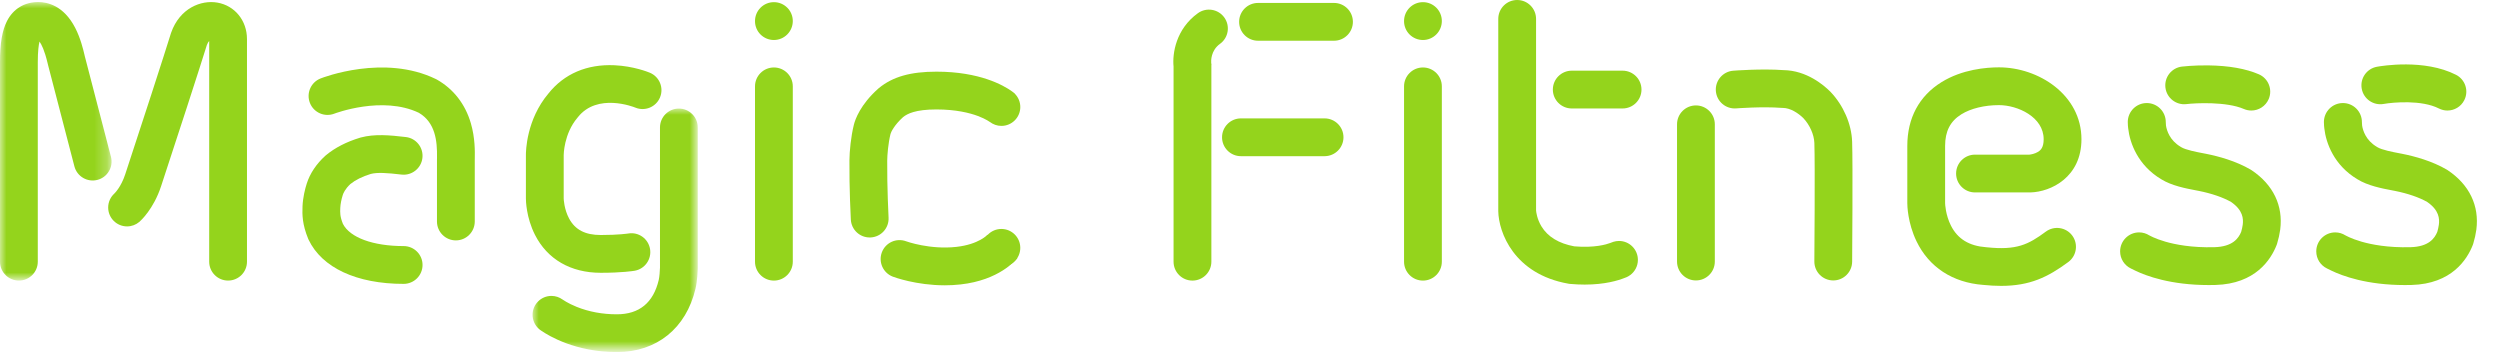 <?xml version="1.0" encoding="utf-8"?>
<!-- Generator: Adobe Illustrator 16.0.0, SVG Export Plug-In . SVG Version: 6.00 Build 0)  -->
<!DOCTYPE svg PUBLIC "-//W3C//DTD SVG 1.1//EN" "http://www.w3.org/Graphics/SVG/1.1/DTD/svg11.dtd">
<svg version="1.1" id="Layer_1" xmlns="http://www.w3.org/2000/svg" xmlns:xlink="http://www.w3.org/1999/xlink" x="0px" y="0px"
	 width="198.75px" height="28px" viewBox="0 0 198.75 28" enable-background="new 0 0 198.75 28" xml:space="preserve">
<title>Page 1</title>
<desc>Created with Sketch.</desc>
<g id="Page-1_1_">
	<g id="Desktop-HD" transform="translate(-281, -33)">
		<g id="Page-1" transform="translate(281, 33)">
			<path id="Fill-1" fill="#94D41C" d="M194.6,13.536l-0.073-0.047c-1.177-0.692-2.575-1.067-3.541-1.259
				c-0.084-0.017-0.178-0.035-0.278-0.054c-0.443-0.084-1.363-0.258-1.712-0.479l-0.04-0.025c-0.865-0.512-1.104-1.282-1.168-1.689
				c-0.012-0.074-0.016-0.248-0.016-0.281c0-0.834-0.677-1.51-1.511-1.51s-1.51,0.676-1.51,1.51c0,0.239,0.021,0.382,0.033,0.502
				c0.13,1.18,0.78,2.942,2.622,4.042c0.832,0.521,1.98,0.737,2.741,0.882c0.091,0.017,0.175,0.033,0.25,0.048
				c1.024,0.204,1.933,0.517,2.567,0.881c0.951,0.652,0.986,1.34,0.926,1.803c-0.025,0.184-0.067,0.377-0.125,0.575
				c-0.214,0.519-0.68,1.177-2.13,1.216c-1.796,0.049-3.113-0.213-3.9-0.441c-0.849-0.245-1.281-0.506-1.285-0.508l0.016,0.01
				l-0.001,0.002c-0.234-0.15-0.514-0.239-0.812-0.239c-0.834,0-1.51,0.676-1.51,1.51c0,0.599,0.348,1.114,0.854,1.358
				c0.033,0.018,0.258,0.127,0.354,0.174c0.869,0.42,2.807,1.145,5.84,1.145c0.172,0,0.349-0.002,0.527-0.007
				c3.189-0.087,4.42-2.028,4.869-3.179l0.037-0.11c0.113-0.37,0.195-0.74,0.244-1.098l0.002-0.013
				C197.117,16.356,196.311,14.681,194.6,13.536"/>
			<path id="Fill-6" fill="#94D41C" d="M36.241,19.111c-0.83,0-1.502-0.673-1.502-1.502v-4.87c0-0.058,0.001-0.127,0.003-0.208
				c0.023-1.332-0.132-2.794-1.449-3.566c-2.9-1.379-6.674,0.055-6.712,0.07c-0.772,0.299-1.643-0.082-1.944-0.854
				s0.077-1.64,0.847-1.943c0.205-0.081,5.062-1.951,9.167,0.047l0.083,0.043c1.323,0.749,2.257,1.952,2.701,3.48
				c0.339,1.165,0.32,2.253,0.311,2.776c-0.001,0.06-0.002,0.111-0.002,0.154v4.87C37.743,18.438,37.07,19.111,36.241,19.111"/>
			<path id="Fill-8" fill="#94D41C" d="M47.759,21.687c-2.389,0-4.247-1.075-5.232-3.025c-0.698-1.38-0.718-2.729-0.718-2.878V12.36
				c-0.003-0.342,0.037-2.844,1.792-4.927c1.25-1.568,3.064-2.345,5.251-2.246c1.516,0.069,2.684,0.542,2.812,0.595
				c0.766,0.32,1.126,1.2,0.806,1.965c-0.319,0.763-1.196,1.124-1.959,0.808c-0.139-0.057-3.025-1.192-4.569,0.761l-0.033,0.041
				c-1.088,1.282-1.095,2.957-1.095,2.973l0,0.022v3.421c0.001,0.053,0.03,0.857,0.431,1.603c0.48,0.892,1.279,1.307,2.515,1.307
				c1.435,0,2.18-0.119,2.187-0.12c0.818-0.141,1.591,0.41,1.731,1.227c0.14,0.818-0.412,1.596-1.23,1.735
				C50.351,21.541,49.453,21.687,47.759,21.687"/>
			<path id="Fill-12" fill="#94D41C" d="M61.525,22.307c-0.83,0-1.502-0.672-1.502-1.502V6.866c0-0.83,0.672-1.502,1.502-1.502
				s1.502,0.672,1.502,1.502v13.939C63.027,21.635,62.354,22.307,61.525,22.307"/>
			<path id="Fill-18" fill="#94D41C" d="M113.124,3.18c-0.83,0-1.502-0.668-1.502-1.498V1.674c0-0.83,0.672-1.502,1.502-1.502
				s1.502,0.672,1.502,1.502S113.953,3.18,113.124,3.18"/>
			<path id="Fill-20" fill="#94D41C" d="M61.525,3.18c-0.83,0-1.502-0.668-1.502-1.498V1.674c0-0.83,0.672-1.502,1.502-1.502
				s1.502,0.672,1.502,1.502S62.354,3.18,61.525,3.18"/>
			<path id="Fill-22" fill="#94D41C" d="M113.124,22.307c-0.83,0-1.502-0.672-1.502-1.502V6.866c0-0.83,0.672-1.502,1.502-1.502
				s1.502,0.672,1.502,1.502v13.939C114.625,21.635,113.953,22.307,113.124,22.307"/>
			<path id="Fill-24" fill="#94D41C" d="M75.115,22.682c-2.281,0-4.044-0.653-4.131-0.686c-0.776-0.293-1.168-1.159-0.876-1.936
				c0.292-0.775,1.156-1.167,1.931-0.877c0.039,0.014,1.889,0.678,3.991,0.444c1.785-0.198,2.475-0.96,2.503-0.991
				c-0.019,0.021-0.028,0.034-0.028,0.034l2.374,1.841c-0.139,0.179-1.445,1.761-4.517,2.102
				C75.935,22.661,75.517,22.682,75.115,22.682"/>
			<path id="Fill-26" fill="#94D41C" d="M94.8,22.307c-0.83,0-1.502-0.672-1.502-1.502V5.287c-0.103-1.041,0.193-2.985,1.936-4.239
				c0.673-0.484,1.612-0.332,2.097,0.341s0.332,1.612-0.341,2.097c-0.742,0.534-0.711,1.37-0.699,1.521l0.021,0.118l-0.008,0.077
				v15.604C96.302,21.635,95.629,22.307,94.8,22.307"/>
			<path id="Fill-28" fill="#94D41C" d="M106.053,3.238h-6.04c-0.83,0-1.502-0.672-1.502-1.502s0.673-1.502,1.502-1.502h6.04
				c0.83,0,1.502,0.672,1.502,1.502S106.883,3.238,106.053,3.238"/>
			<path id="Fill-30" fill="#94D41C" d="M105.304,12.416h-6.649c-0.83,0-1.502-0.672-1.502-1.502s0.672-1.502,1.502-1.502h6.649
				c0.829,0,1.502,0.672,1.502,1.502S106.133,12.416,105.304,12.416"/>
			<path id="Fill-32" fill="#94D41C" d="M128.996,8.623h-4.042c-0.829,0-1.502-0.673-1.502-1.502s0.673-1.502,1.502-1.502h4.042
				c0.83,0,1.502,0.672,1.502,1.502S129.826,8.623,128.996,8.623"/>
			<path id="Fill-34" fill="#94D41C" d="M134.826,22.295c-0.83,0-1.502-0.672-1.502-1.502V9.883c0-0.83,0.672-1.502,1.502-1.502
				c0.829,0,1.502,0.672,1.502,1.502v10.91C136.328,21.623,135.655,22.295,134.826,22.295"/>
			<path id="Fill-38" fill="#94D41C" d="M145.744,22.295h-0.013c-0.829-0.006-1.497-0.685-1.49-1.514
				c0.001-0.077,0.062-7.713,0.001-9.416c-0.023-0.661-0.366-1.434-0.875-1.973c-0.399-0.395-1.035-0.813-1.633-0.813l-0.113-0.004
				c-1.541-0.117-3.574,0.041-3.594,0.042c-0.829,0.064-1.551-0.552-1.616-1.379c-0.065-0.827,0.552-1.55,1.378-1.616
				c0.092-0.007,2.24-0.174,4.006-0.047c1.833,0.025,3.202,1.198,3.709,1.705l0.025,0.025c1.023,1.074,1.666,2.551,1.715,3.953
				c0.063,1.768,0.004,9.229,0.002,9.546C147.238,21.631,146.567,22.295,145.744,22.295"/>
			<path id="Fill-40" fill="#94D41C" d="M159.088,22.727c-0.441,0-0.915-0.025-1.428-0.078c-2.426-0.182-4.306-1.412-5.297-3.467
				c-0.711-1.473-0.732-2.869-0.732-3.023V11.6c0-2.211,0.938-3.962,2.711-5.064c1.656-1.029,3.576-1.182,4.574-1.182
				c3.154,0,6.559,2.186,6.559,5.716c0,3.019-2.422,4.182-4.051,4.228h-0.041h-4.371c-0.829,0-1.502-0.672-1.502-1.502
				c0-0.83,0.673-1.502,1.502-1.502h4.325c0.12-0.011,0.427-0.065,0.679-0.217c0.225-0.136,0.455-0.362,0.455-1.007
				c0-1.77-2.064-2.712-3.555-2.712c-1.152,0-2.242,0.266-2.988,0.73c-0.881,0.548-1.292,1.346-1.292,2.513v4.549
				c0.001,0.053,0.03,0.94,0.471,1.803c0.535,1.048,1.449,1.604,2.794,1.702l0.049,0.004c2.378,0.249,3.297-0.211,4.693-1.244
				c0.668-0.492,1.607-0.352,2.102,0.315c0.492,0.667,0.352,1.607-0.315,2.101C162.805,22.031,161.379,22.727,159.088,22.727"/>
			<path id="Fill-42" fill="#94D41C" d="M178.979,8.787c-0.198,0-0.4-0.04-0.594-0.124c-1.379-0.595-3.819-0.476-4.565-0.387
				c-0.823,0.098-1.571-0.49-1.669-1.314s0.49-1.571,1.314-1.669c0.037-0.005,0.932-0.109,2.092-0.095
				c1.629,0.021,2.98,0.258,4.019,0.707c0.761,0.329,1.112,1.213,0.783,1.974C180.113,8.448,179.561,8.787,178.979,8.787"/>
			<path id="Fill-44" fill="#94D41C" d="M194.57,8.787c-0.229,0-0.461-0.053-0.68-0.164c-1.363-0.694-3.631-0.495-4.39-0.359
				c-0.815,0.145-1.597-0.396-1.743-1.212c-0.147-0.815,0.392-1.595,1.207-1.744c0.379-0.069,3.777-0.64,6.289,0.639
				c0.738,0.376,1.033,1.28,0.656,2.02C195.645,8.487,195.117,8.787,194.57,8.787"/>
			<g id="Group-48" transform="translate(0, 0.085)">
				<g id="Clip-47">
				</g>
				<defs>
					<filter id="Adobe_OpacityMaskFilter" filterUnits="userSpaceOnUse" x="0" y="0.078" width="8.87" height="22.143">
						<feColorMatrix  type="matrix" values="1 0 0 0 0  0 1 0 0 0  0 0 1 0 0  0 0 0 1 0"/>
					</filter>
				</defs>
				<mask maskUnits="userSpaceOnUse" x="0" y="0.078" width="8.87" height="22.143" id="mask-4">
					<g filter="url(#Adobe_OpacityMaskFilter)">
						<polygon id="path-3" fill="#FFFFFF" points="0,22.221 0,0.078 8.87,0.078 8.87,22.221 						"/>
					</g>
				</mask>
				<path id="Fill-46" mask="url(#mask-4)" fill="#94D41C" d="M1.502,22.221C0.672,22.221,0,21.549,0,20.719V4.868
					c0-1.52,0.172-2.532,0.557-3.282c0.5-0.972,1.384-1.508,2.492-1.508c0.699,0,2.008,0.266,2.928,2.049
					c0.427,0.828,0.635,1.71,0.735,2.133C6.723,4.309,6.732,4.349,6.74,4.379c0.832,3.224,2.068,7.956,2.081,8.003
					c0.21,0.803-0.271,1.623-1.073,1.833c-0.803,0.21-1.624-0.271-1.833-1.073c-0.013-0.048-1.25-4.784-2.083-8.012
					C3.819,5.084,3.805,5.024,3.788,4.951C3.54,3.9,3.292,3.428,3.14,3.221C3.075,3.486,3.004,3.98,3.004,4.868v15.852
					C3.004,21.549,2.332,22.221,1.502,22.221"/>
			</g>
			<path id="Fill-49" fill="#94D41C" d="M32.089,22.568c-3.739,0-6.493-1.281-7.558-3.515l-0.034-0.077
				c-0.464-1.135-0.475-1.892-0.447-2.57c0.032-0.727,0.202-1.391,0.339-1.82c0.256-0.801,0.767-1.563,1.476-2.204l0.048-0.042
				c0.723-0.599,1.637-1.068,2.718-1.395l0.046-0.013c1.102-0.295,2.276-0.191,3.588-0.037c0.824,0.097,1.413,0.844,1.316,1.667
				c-0.097,0.824-0.844,1.414-1.667,1.316c-1.141-0.134-1.909-0.186-2.439-0.05c-0.67,0.205-1.215,0.476-1.62,0.803
				c-0.417,0.385-0.561,0.734-0.604,0.868c-0.115,0.36-0.186,0.726-0.199,1.028c-0.016,0.377-0.029,0.674,0.208,1.266
				c0.552,1.093,2.396,1.77,4.83,1.77c0.83,0,1.502,0.672,1.502,1.502C33.591,21.896,32.918,22.568,32.089,22.568"/>
			<path id="Fill-51" fill="#94D41C" d="M179.008,13.536l-0.074-0.047c-1.176-0.692-2.574-1.067-3.541-1.259
				c-0.084-0.017-0.178-0.035-0.278-0.054c-0.442-0.084-1.362-0.258-1.712-0.479l-0.04-0.025c-0.865-0.512-1.103-1.282-1.168-1.689
				c-0.012-0.074-0.016-0.248-0.016-0.281c0-0.834-0.677-1.51-1.511-1.51s-1.51,0.676-1.51,1.51c0,0.239,0.021,0.382,0.033,0.502
				c0.131,1.18,0.78,2.942,2.622,4.042c0.833,0.521,1.98,0.737,2.741,0.882c0.092,0.017,0.176,0.033,0.251,0.048
				c1.023,0.204,1.933,0.517,2.567,0.881c0.95,0.652,0.985,1.34,0.926,1.803c-0.025,0.184-0.068,0.377-0.125,0.575
				c-0.215,0.519-0.68,1.177-2.13,1.216c-1.797,0.049-3.114-0.213-3.901-0.441c-0.848-0.245-1.281-0.506-1.285-0.508l0.016,0.01
				v0.002c-0.235-0.15-0.514-0.239-0.812-0.239c-0.834,0-1.511,0.676-1.511,1.51c0,0.599,0.349,1.114,0.854,1.358
				c0.034,0.018,0.258,0.127,0.354,0.174c0.869,0.42,2.807,1.145,5.84,1.145c0.172,0,0.348-0.002,0.527-0.007
				c3.189-0.087,4.419-2.028,4.868-3.179l0.038-0.11c0.112-0.37,0.194-0.74,0.244-1.098l0.002-0.013
				C181.525,16.356,180.719,14.681,179.008,13.536"/>
			<path id="Fill-53" fill="#94D41C" d="M17.274,0.206c-1.286-0.219-2.983,0.438-3.671,2.399l-0.02,0.06
				c-0.38,1.248-2.549,7.941-3.628,11.194c-0.338,1.028-0.851,1.516-0.873,1.536c0.013-0.012,0.021-0.018,0.021-0.018l0,0
				C8.795,15.652,8.6,16.051,8.6,16.496c0,0.83,0.672,1.503,1.502,1.503c0.367,0,0.703-0.132,0.964-0.351l0.001,0.002
				c0.115-0.1,1.141-1.024,1.741-2.85c0.991-2.987,3.199-9.789,3.639-11.226c0.058-0.156,0.125-0.255,0.184-0.316v17.545
				c0,0.83,0.672,1.502,1.502,1.502s1.502-0.672,1.502-1.502V3.102C19.634,1.633,18.664,0.442,17.274,0.206"/>
			<g id="Group-57" transform="translate(42.328, 8.607)">
				<g id="Clip-56">
				</g>
				<defs>
					<filter id="Adobe_OpacityMaskFilter_1_" filterUnits="userSpaceOnUse" x="0.011" y="0.024" width="13.134" height="19.361">
						<feColorMatrix  type="matrix" values="1 0 0 0 0  0 1 0 0 0  0 0 1 0 0  0 0 0 1 0"/>
					</filter>
				</defs>
				<mask maskUnits="userSpaceOnUse" x="0.011" y="0.024" width="13.134" height="19.361" id="mask-6">
					<g filter="url(#Adobe_OpacityMaskFilter_1_)">
						<polygon id="path-5" fill="#FFFFFF" points="13.145,19.385 0.011,19.385 0.011,0.024 13.145,0.024 						"/>
					</g>
				</mask>
				<path id="Fill-55" mask="url(#mask-6)" fill="#94D41C" d="M11.643,0.024c-0.83,0-1.502,0.673-1.502,1.502v11.141
					c-0.007,0.264-0.042,0.746-0.099,0.983c-0.428,1.812-1.549,2.73-3.331,2.73c-1.141,0-2.213-0.198-3.188-0.589
					c-0.734-0.294-1.136-0.595-1.14-0.598l0.012,0.009l-0.002,0.003c-0.248-0.18-0.551-0.287-0.88-0.287
					c-0.83,0-1.502,0.673-1.502,1.502c0,0.44,0.191,0.837,0.493,1.111c0.011,0.011,0.068,0.06,0.076,0.065
					c0.041,0.031,0.083,0.061,0.126,0.089c0.595,0.409,2.725,1.698,6.005,1.698c3.17,0,5.508-1.885,6.254-5.043
					c0.149-0.631,0.175-1.462,0.179-1.622l0-11.194C13.145,0.696,12.473,0.024,11.643,0.024"/>
			</g>
			<path id="Fill-58" fill="#94D41C" d="M81.113,19.704c0,0.829-0.672,1.502-1.502,1.502s-1.502-0.673-1.502-1.502
				s0.672-1.502,1.502-1.502S81.113,18.875,81.113,19.704"/>
			<path id="Fill-60" fill="#94D41C" d="M80.679,7.451l0.005-0.006c-0.02-0.018-0.056-0.048-0.108-0.089
				c-0.044-0.038-0.091-0.072-0.14-0.104c-0.654-0.467-2.548-1.555-5.988-1.555c-2.064,0-3.477,0.403-4.58,1.308l-0.049,0.042
				c-1.42,1.27-1.828,2.435-1.938,2.876c-0.233,0.94-0.344,2.093-0.351,2.819c-0.019,2.202,0.105,4.611,0.111,4.713
				c0.042,0.803,0.705,1.424,1.499,1.424c0.026,0,0.053-0.001,0.08-0.002c0.829-0.043,1.465-0.75,1.421-1.578
				c-0.001-0.024-0.125-2.42-0.107-4.531c0.004-0.443,0.077-1.374,0.262-2.12c0.037-0.147,0.299-0.705,1-1.339
				c0.335-0.267,0.979-0.608,2.652-0.608c1.562,0,2.646,0.28,3.28,0.515c0.675,0.25,0.994,0.503,0.998,0.506
				C78.708,9.708,78.7,9.7,78.7,9.7l0.001-0.001c0.253,0.193,0.568,0.31,0.911,0.31c0.83,0,1.502-0.672,1.502-1.502
				C81.113,8.095,80.947,7.722,80.679,7.451"/>
			<path id="Fill-62" fill="#94D41C" d="M128.711,19.156c-0.154,0-0.305,0.025-0.445,0.068c-0.063,0.021-0.191,0.069-0.256,0.094
				c-0.295,0.112-1.241,0.403-2.856,0.266c-1.229-0.228-2.105-0.76-2.607-1.584c-0.366-0.602-0.423-1.18-0.43-1.27V1.502
				c0-0.83-0.673-1.502-1.502-1.502c-0.83,0-1.502,0.672-1.502,1.502v15.264l0,0.027c0.029,1.659,1.234,4.999,5.582,5.761
				l0.061,0.011l0.062,0.006c0.415,0.037,0.802,0.054,1.163,0.054c1.598,0,2.663-0.323,3.19-0.535
				c0.102-0.032,0.198-0.077,0.288-0.129c0.039-0.019,0.129-0.082,0.153-0.101c0.364-0.273,0.601-0.709,0.601-1.201
				C130.213,19.83,129.541,19.156,128.711,19.156"/>
		</g>
	</g>
</g>
</svg>
